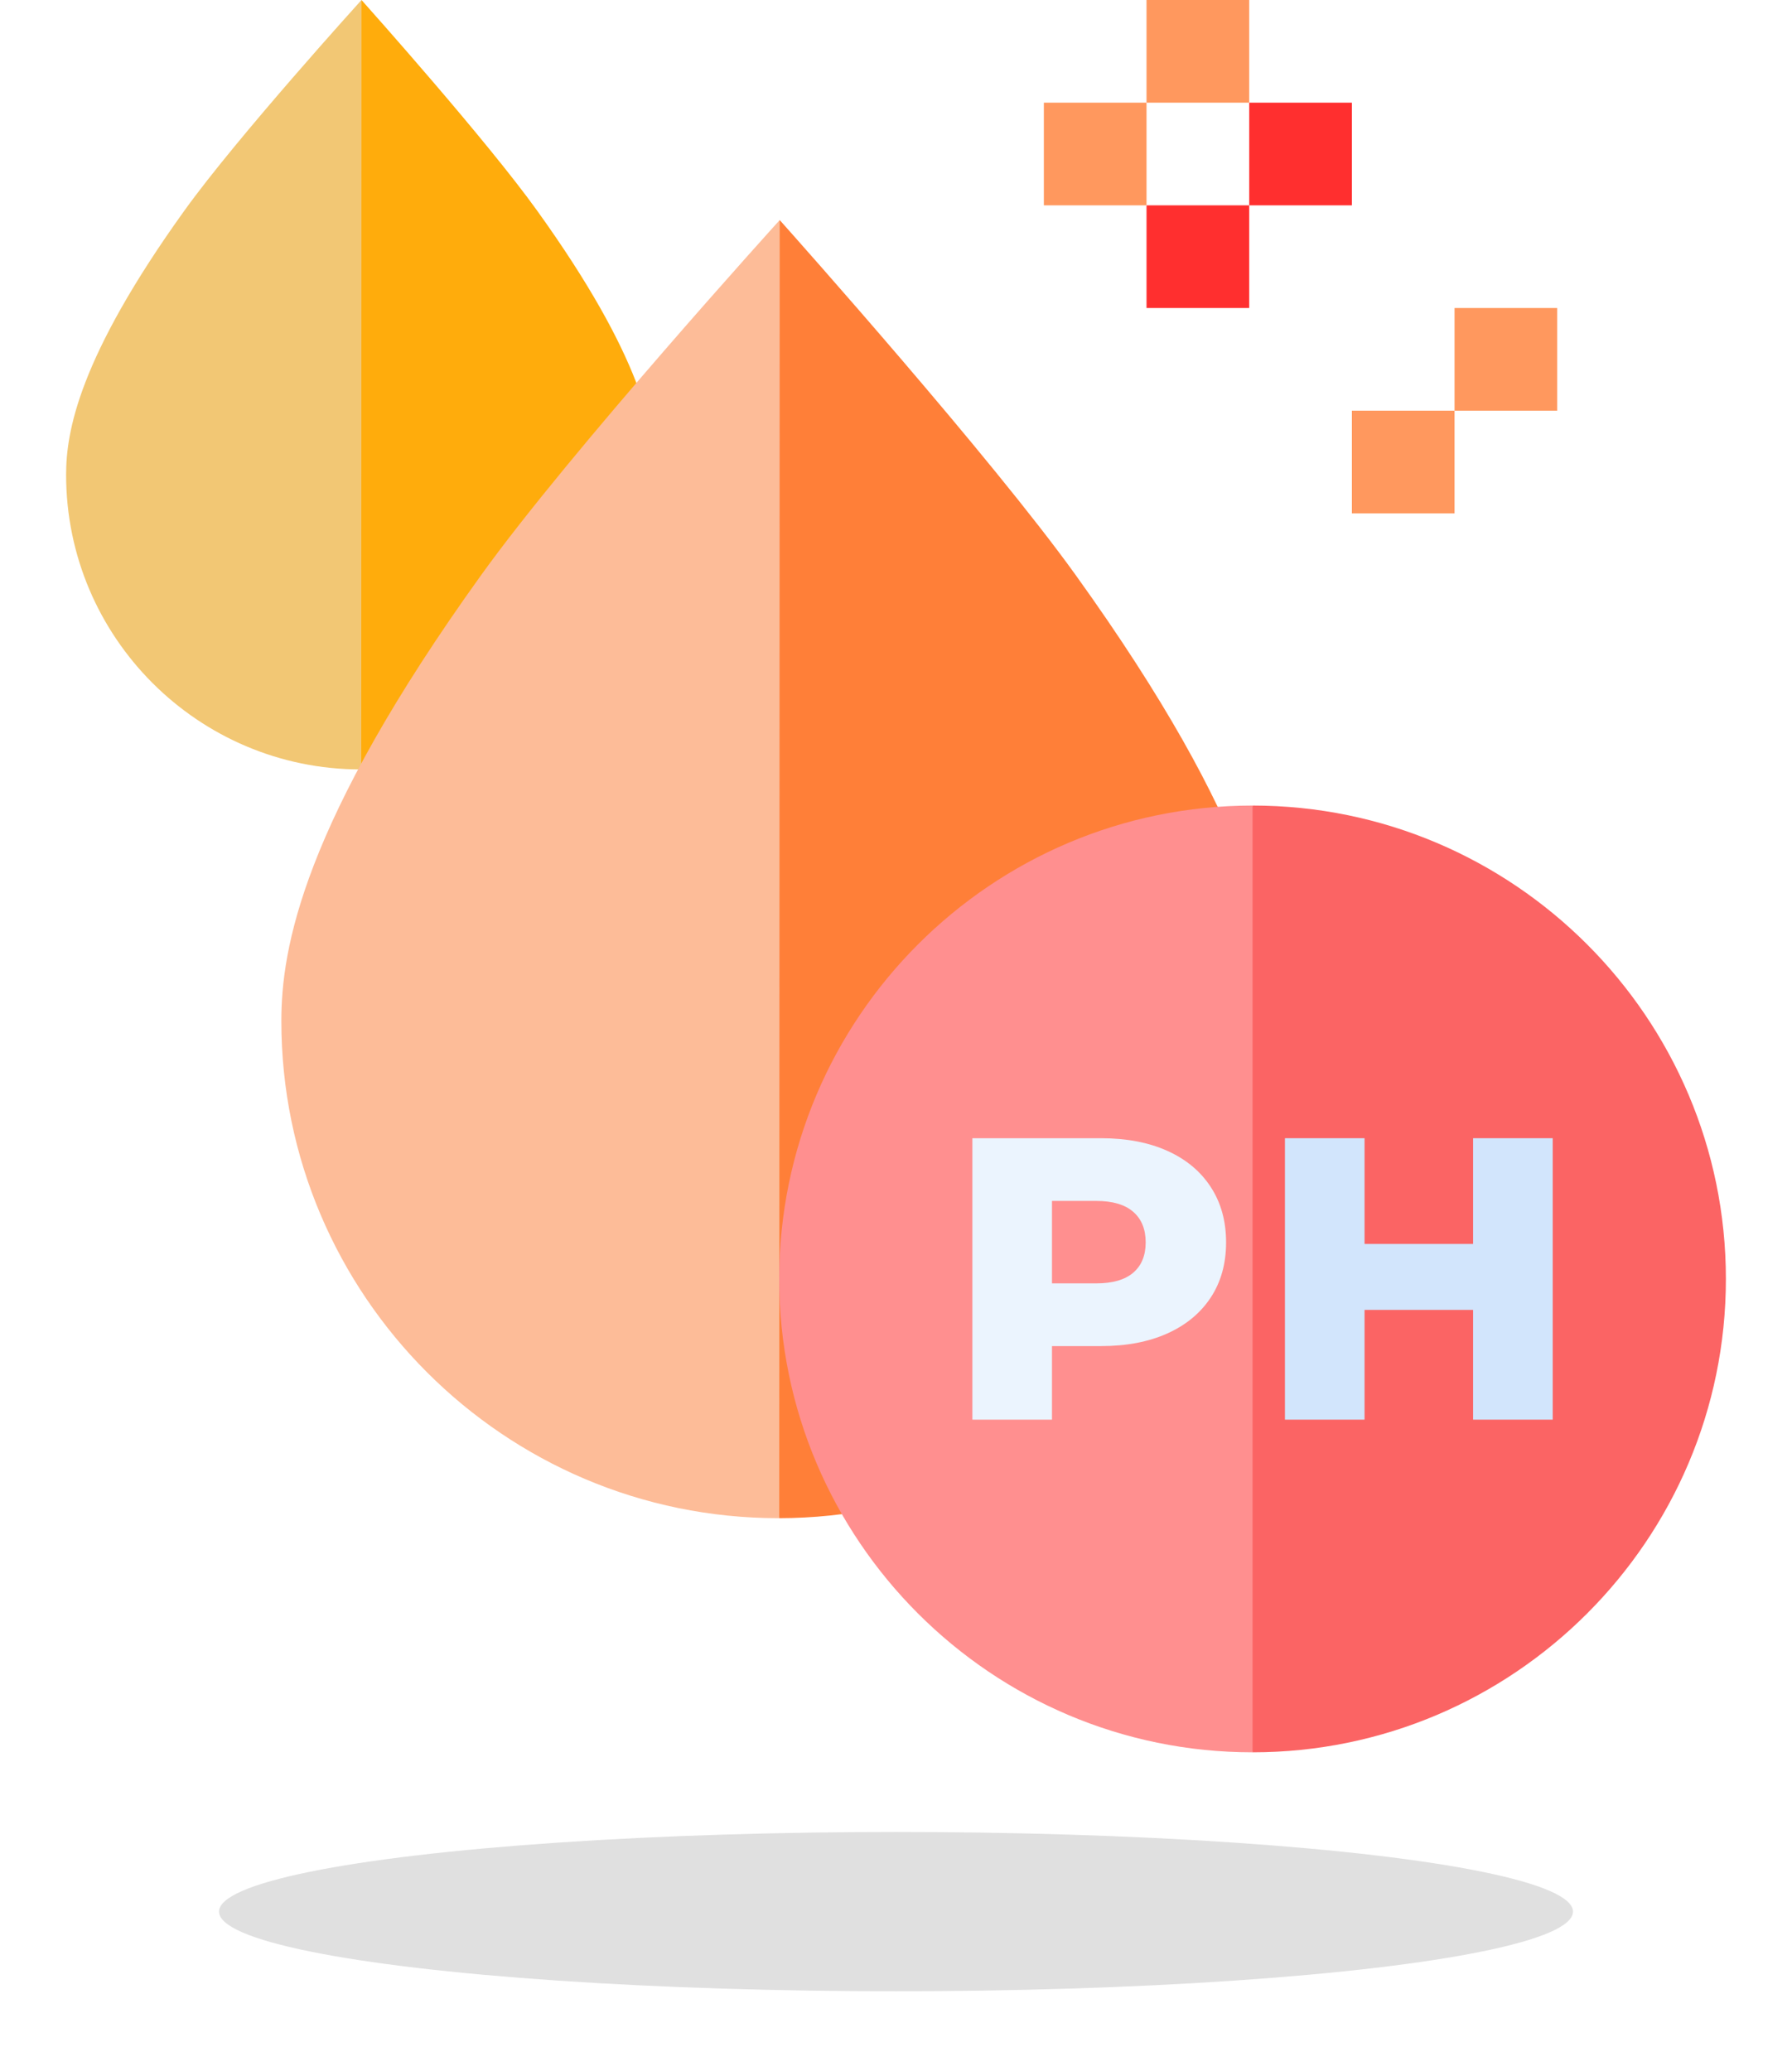 <svg width="45" height="52" viewBox="0 0 45 52" fill="none" xmlns="http://www.w3.org/2000/svg">
<path d="M4.635 5.282C1.968 8.992 1.66 10.848 1.66 11.921C1.66 16.001 4.979 19.32 9.059 19.32C9.063 19.32 9.067 19.32 9.071 19.32L11.6 10.635L9.078 0C9.078 0 5.962 3.436 4.635 5.282V5.282Z" fill="#F2C774"/>
<path d="M16.458 11.921C16.458 10.848 16.15 8.992 13.483 5.282C12.214 3.516 9.326 0.278 9.078 0L9.071 19.32C13.145 19.314 16.458 15.997 16.458 11.921V11.921Z" fill="#FFAC0C"/>
<path d="M12.084 14.438C7.585 20.696 7.065 23.827 7.065 25.638C7.065 32.521 12.665 38.121 19.547 38.121C19.554 38.121 19.561 38.121 19.567 38.121L23.834 23.468L19.58 5.526C19.58 5.526 14.323 11.323 12.084 14.438V14.438Z" fill="#FDBC98"/>
<path d="M32.03 25.638C32.03 23.827 31.51 20.696 27.011 14.438C24.869 11.458 19.998 5.995 19.58 5.526L19.568 38.121C26.441 38.11 32.03 32.514 32.03 25.638V25.638Z" fill="#FF7F38"/>
<path d="M19.567 32.114C19.567 38.668 24.899 44 31.454 44L34.563 32.114L31.454 20.227C24.899 20.227 19.567 25.56 19.567 32.114Z" fill="#FF8F8F"/>
<path d="M31.454 20.227C31.454 20.227 31.454 20.227 31.454 20.227V44C38.008 44 43.34 38.668 43.34 32.114C43.34 25.56 38.008 20.227 31.454 20.227V20.227Z" fill="#FB6464"/>
<path d="M28.791 5.156H31.37V7.734H28.791V5.156Z" fill="#FF2F2F"/>
<path d="M28.791 0H31.37V2.578H28.791V0Z" fill="#FF985E"/>
<path d="M26.213 2.578H28.791V5.156H26.213V2.578Z" fill="#FF985E"/>
<path d="M31.37 2.578H33.948V5.156H31.37V2.578Z" fill="#FF2F2F"/>
<path d="M33.948 10.312H36.526V12.891H33.948V10.312Z" fill="#FF985E"/>
<path d="M36.526 7.734H39.104V10.312H36.526V7.734Z" fill="#FF985E"/>
<path d="M29.315 28.898C29.786 29.11 30.149 29.413 30.405 29.807C30.661 30.2 30.789 30.663 30.789 31.195C30.789 31.727 30.661 32.188 30.405 32.578C30.149 32.968 29.786 33.27 29.315 33.482C28.844 33.694 28.288 33.8 27.649 33.8H26.417V35.647H24.418V28.58H27.649C28.288 28.58 28.844 28.686 29.315 28.898V28.898ZM28.457 31.957C28.665 31.779 28.77 31.525 28.77 31.195C28.77 30.865 28.665 30.609 28.457 30.428C28.248 30.246 27.938 30.155 27.528 30.155H26.417V32.225H27.528C27.938 32.225 28.248 32.136 28.457 31.957Z" fill="#EBF4FE"/>
<path d="M38.991 28.58V35.647H36.992V32.891H34.266V35.647H32.267V28.58H34.266V31.235H36.992V28.58H38.991Z" fill="#D2E5FC"/>
<g filter="url(#filter0_bf)">
<ellipse cx="22.5" cy="48" rx="17" ry="2" fill="#E0E0E0"/>
</g>
<defs>
<filter id="filter0_bf" x="-34.5" y="6" width="114" height="84" filterUnits="userSpaceOnUse" color-interpolation-filters="sRGB">
<feFlood flood-opacity="0" result="BackgroundImageFix"/>
<feGaussianBlur in="BackgroundImage" stdDeviation="20"/>
<feComposite in2="SourceAlpha" operator="in" result="effect1_backgroundBlur"/>
<feBlend mode="normal" in="SourceGraphic" in2="effect1_backgroundBlur" result="shape"/>
<feGaussianBlur stdDeviation="1" result="effect2_foregroundBlur"/>
</filter>
</defs>
</svg>
